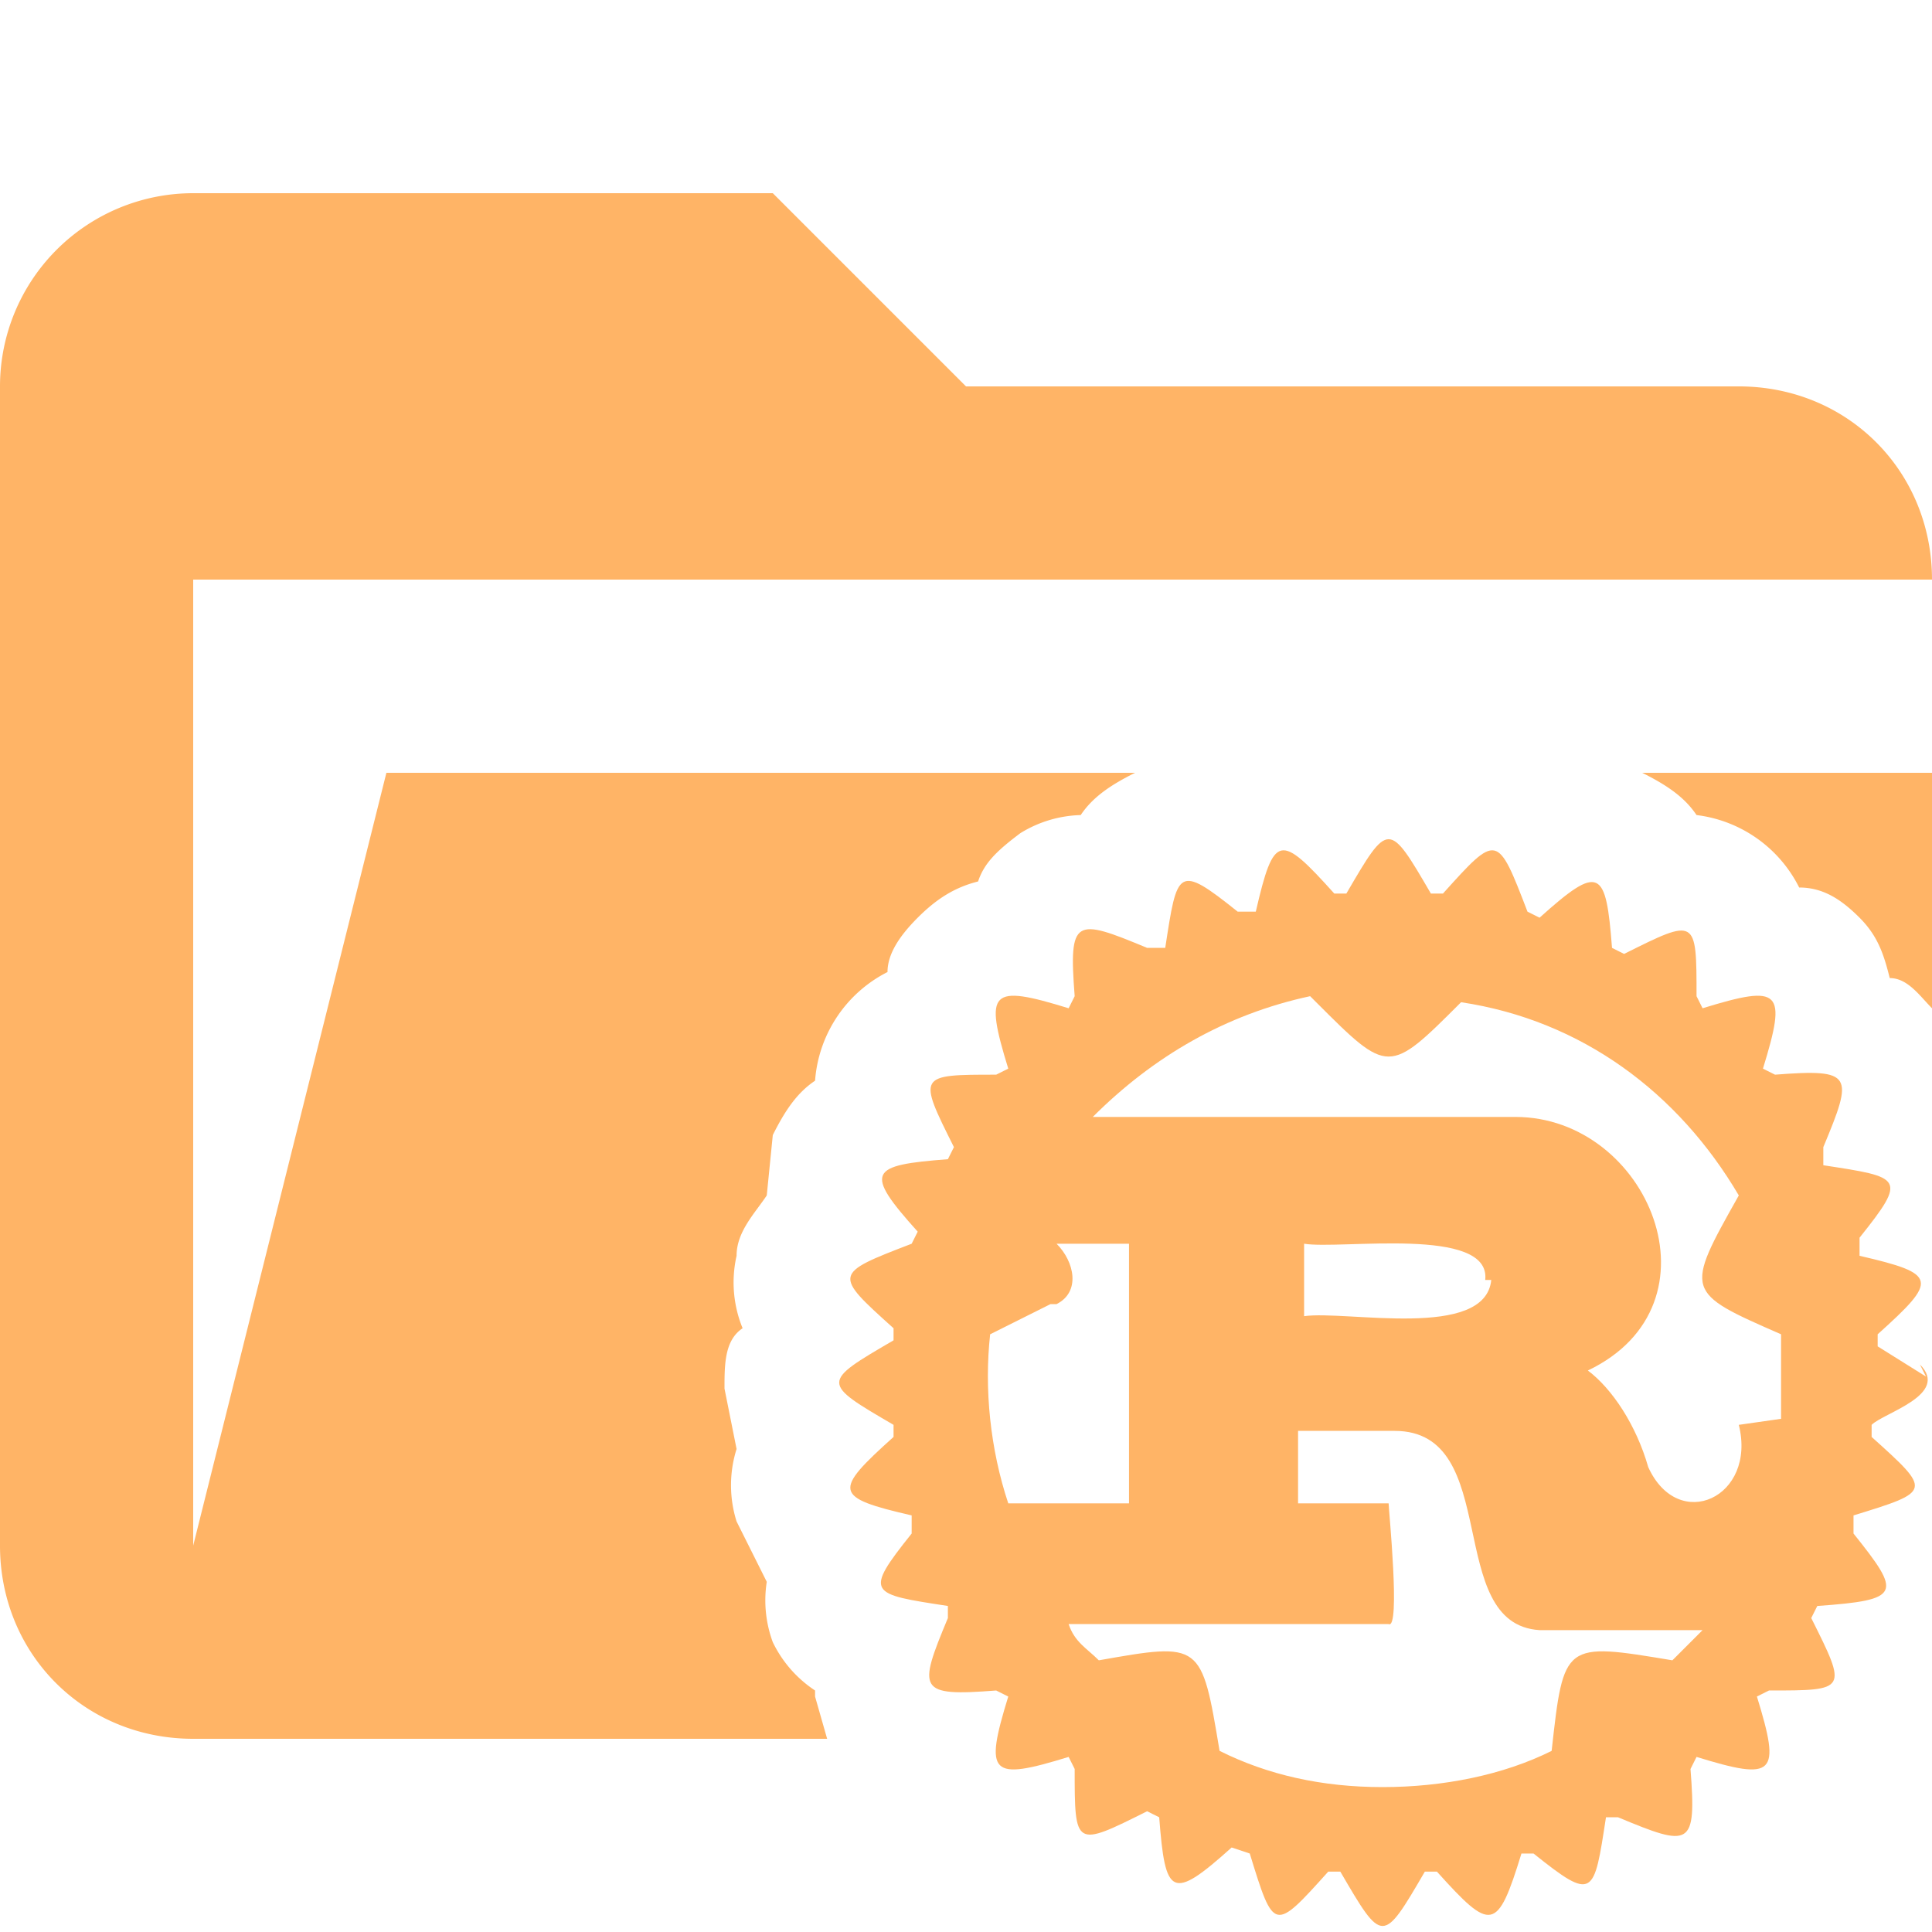 <svg xmlns="http://www.w3.org/2000/svg" viewBox="0 0 32 32"><path d="M27 12.8h.2c.4.2.7.4.9.7a2.2 2.2 0 0 1 1.7 1.2c.4 0 .7.2 1 .5.3.3.4.6.5 1 .3 0 .5.3.7.5v-3.9h-5Z" fill="#ffb466"/><path d="M13.5 28a2 2 0 0 1-.7-.8 2 2 0 0 1-.1-1l-.5-1a2 2 0 0 1 0-1.2l-.2-1c0-.4 0-.8.3-1a2 2 0 0 1-.1-1.2c0-.4.3-.7.5-1l.1-1c.2-.4.4-.7.7-.9a2.2 2.2 0 0 1 1.2-1.8c0-.3.2-.6.5-.9.3-.3.6-.5 1-.6.1-.3.3-.5.7-.8a2 2 0 0 1 1-.3c.2-.3.5-.5.9-.7h.1H6.4L3.2 25.6v-16H32c0-1.8-1.4-3.2-3.2-3.2H16l-3.2-3.2H3.2A3.2 3.2 0 0 0 0 6.4v19.2c0 1.8 1.4 3.2 3.2 3.2h10.5l-.2-.7Z" fill="#ffb466"/><path d="m31.9 22.8-.8-.5v-.2c1-.9 1-1-.3-1.3v-.3c.8-1 .7-1-.6-1.2V19c.5-1.2.5-1.3-.8-1.2l-.2-.1c.4-1.3.3-1.4-1-1l-.1-.2c0-1.3 0-1.3-1.2-.7l-.2-.1c-.1-1.3-.2-1.4-1.2-.5l-.2-.1c-.5-1.3-.5-1.3-1.4-.3h-.2c-.7-1.2-.7-1.2-1.4 0h-.2c-.9-1-1-1-1.3.3h-.3c-1-.8-1-.7-1.2.6H19c-1.2-.5-1.3-.5-1.2.8l-.1.2c-1.3-.4-1.4-.3-1 1l-.2.1c-1.3 0-1.3 0-.7 1.2l-.1.2c-1.3.1-1.4.2-.5 1.2l-.1.2c-1.3.5-1.3.5-.3 1.4v.2c-1.2.7-1.2.7 0 1.4v.2c-1 .9-1 1 .3 1.3v.3c-.8 1-.7 1 .6 1.2v.2c-.5 1.2-.5 1.3.8 1.2l.2.1c-.4 1.3-.3 1.4 1 1l.1.2c0 1.3 0 1.3 1.2.7l.2.1c.1 1.3.2 1.4 1.2.5l.3.1c.4 1.3.4 1.3 1.3.3h.2c.7 1.2.7 1.2 1.4 0h.2c.9 1 1 1 1.4-.3h.2c1 .8 1 .7 1.2-.6h.2c1.2.5 1.3.5 1.2-.8l.1-.2c1.3.4 1.4.3 1-1l.2-.1c1.3 0 1.3 0 .7-1.2l.1-.2c1.4-.1 1.4-.2.6-1.2v-.3c1.3-.4 1.3-.4.3-1.3v-.2c.2-.2 1.3-.5.8-1Zm-9 6.8c-1 0-1.9-.2-2.7-.6-.3-1.8-.3-1.8-2-1.5-.2-.2-.4-.3-.5-.6H23c.2.1 0-1.9 0-2h-1.5v-1.2h1.6c1.8 0 .8 3.2 2.4 3.3h2.7l-.5.5c-1.8-.3-1.8-.3-2 1.5-.8.4-1.8.6-2.8.6Zm-1.1-13c1.2 1.2 1.2 1.2 2.4 0 2 .3 3.6 1.5 4.6 3.2-.9 1.6-.9 1.6.7 2.3v1.4l-.7.1c.3 1.2-1 1.8-1.5.7-.2-.7-.6-1.3-1-1.6 2.3-1.1 1-4.2-1.2-4.2h-7c1-1 2.2-1.7 3.6-2Zm2.9 4.6c-.1 1-2.4.5-3.1.6v-1.2c.6.1 3.1-.3 3 .6Zm-7.2.4c.4-.2.3-.7 0-1h1.2v4.3h-2c-.3-.9-.4-1.9-.3-2.8l1-.5Z" fill="#ffb466"/></svg>
